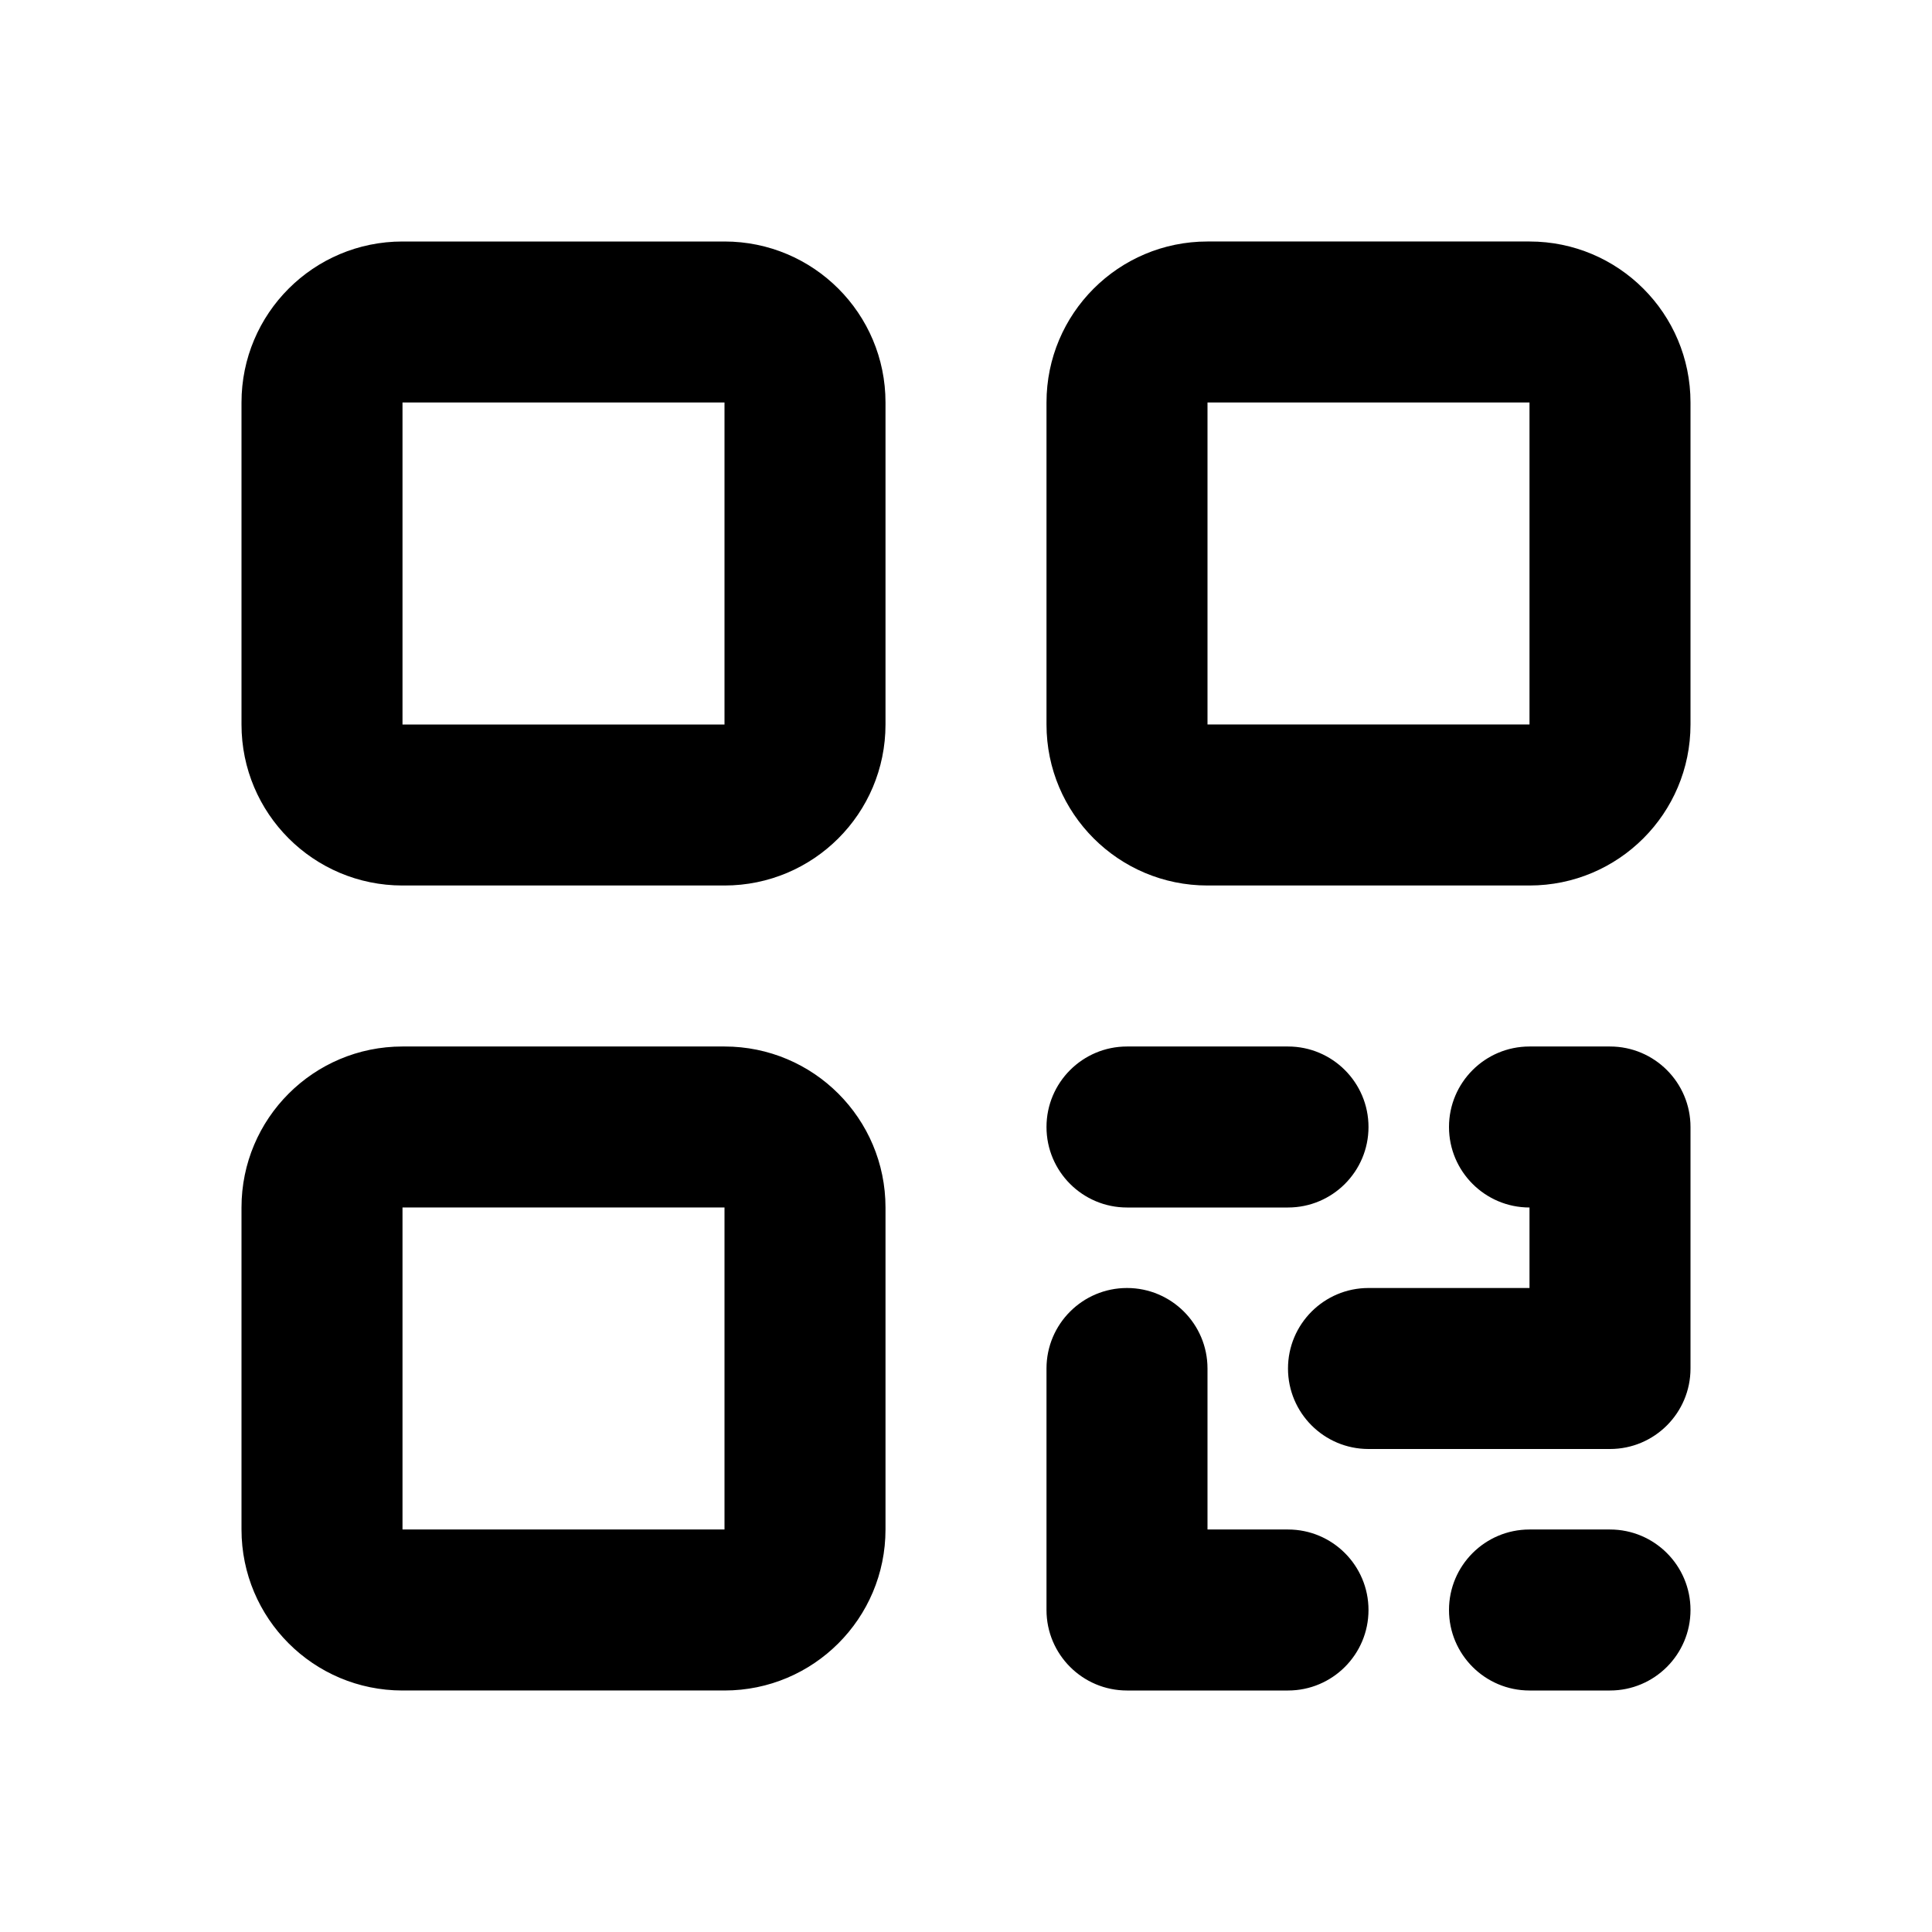 <svg fill="none" height="24" viewBox="0 0 24 24" width="24" xmlns="http://www.w3.org/2000/svg"><path clip-rule="evenodd" d="m5 3c-1.105 0-2 .895-2 2v4c0 1.105.895 2 2 2h4c1.105 0 2-.895 2-2v-4c0-1.105-.895-2-2-2zm0 2h4v4h-4zm14 14c-.552 0-1 .448-1 1s.448 1 1 1h1c.552 0 1-.448 1-1s-.448-1-1-1zm-6-2v3c0 .552.448 1 1 1h2c.552 0 1-.448 1-1s-.448-1-1-1h-1v-2c0-.552-.448-1-1-1s-1 .448-1 1zm4-1c-.552 0-1 .448-1 1s.448 1 1 1h3c.552 0 1-.448 1-1v-3c0-.552-.448-1-1-1h-1c-.552 0-1 .448-1 1s.448 1 1 1v1zm-3-3c-.552 0-1 .448-1 1s.448 1 1 1h2c.552 0 1-.448 1-1s-.448-1-1-1zm-11 2c0-1.105.895-2 2-2h4c1.105 0 2 .895 2 2v4c0 1.105-.895 2-2 2h-4c-1.105 0-2-.895-2-2zm6 0h-4v4h4zm6-12c-1.105 0-2 .895-2 2v4c0 1.105.895 2 2 2h4c1.105 0 2-.895 2-2v-4c0-1.105-.895-2-2-2zm0 2h4v4h-4z" fill="rgb(0,0,0)" fill-rule="evenodd"/></svg>